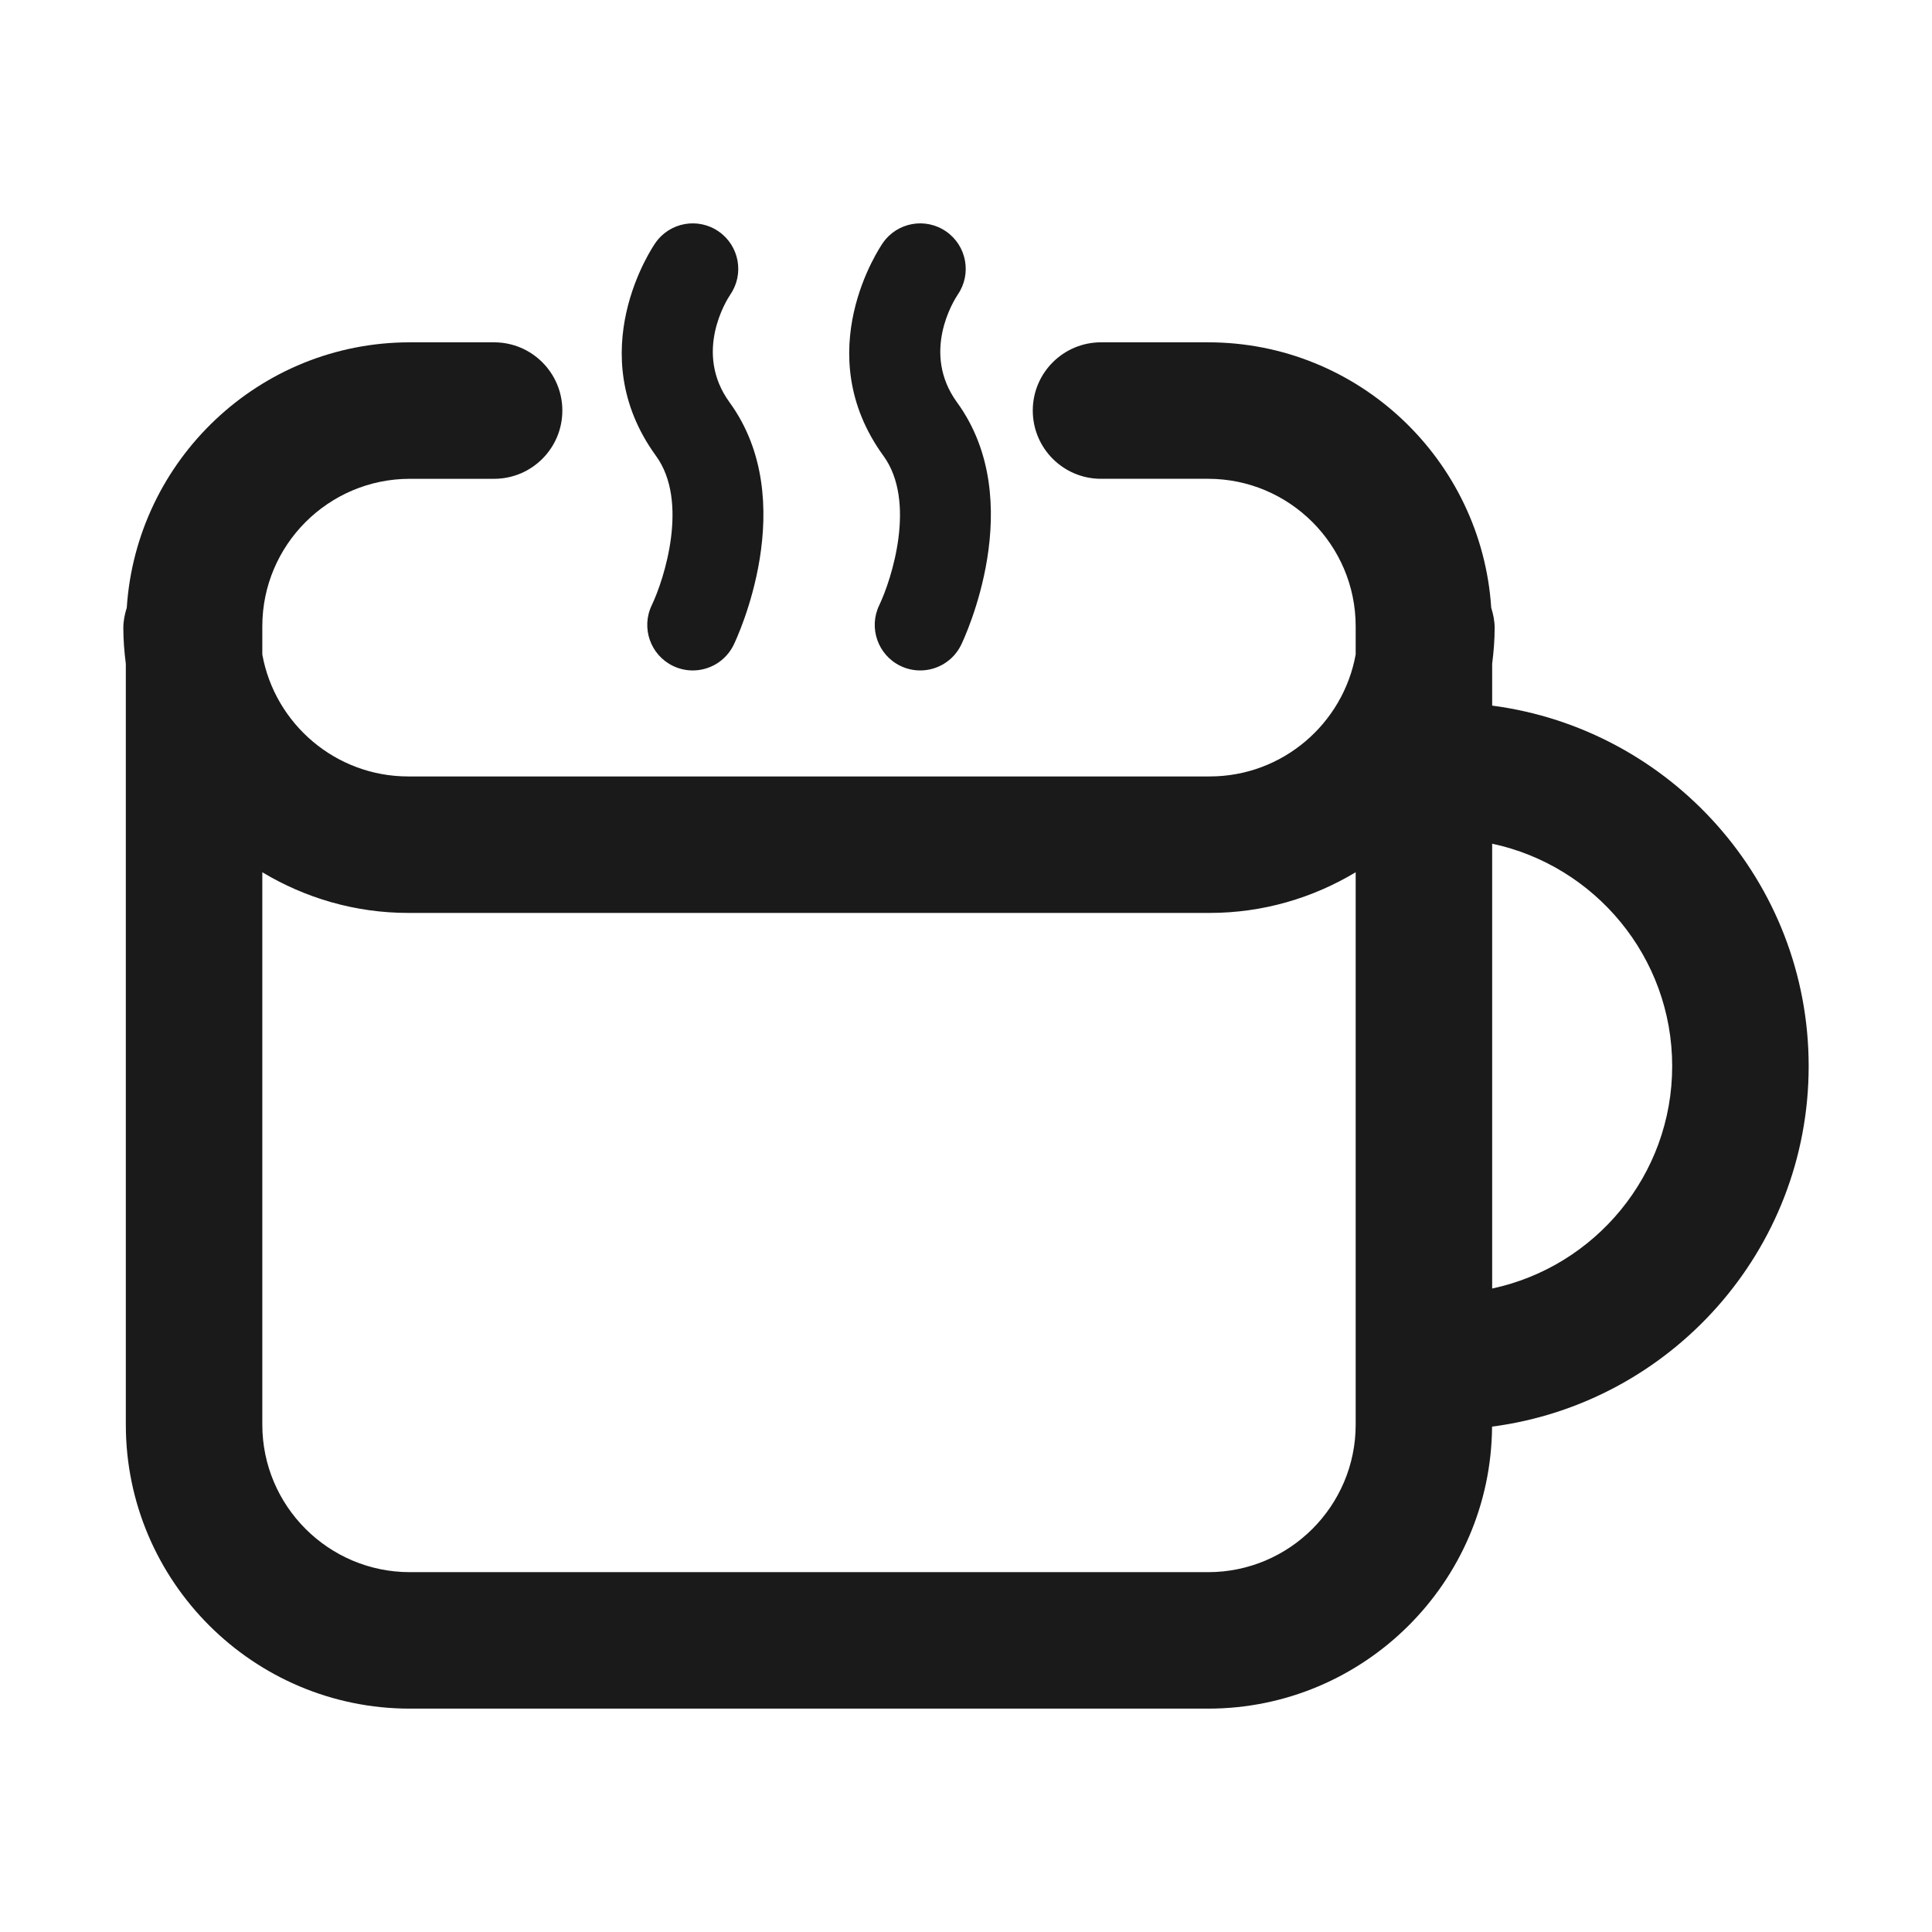 <?xml version="1.0" standalone="no"?><!DOCTYPE svg PUBLIC "-//W3C//DTD SVG 1.1//EN" "http://www.w3.org/Graphics/SVG/1.1/DTD/svg11.dtd"><svg t="1734060946831" class="icon" viewBox="0 0 1024 1024" version="1.1" xmlns="http://www.w3.org/2000/svg" p-id="11554" xmlns:xlink="http://www.w3.org/1999/xlink" width="200" height="200"><path d="M958.632 565.063c0-97.823-73.257-178.684-167.755-191.072l0-22.175c0.782-6.214 1.319-12.502 1.319-18.924 0-3.78-0.742-7.353-1.817-10.78-5.117-78.404-70.364-140.675-150.042-140.675l-56.774 0c-19.98 0-36.17 16.195-36.17 36.17s16.189 36.17 36.17 36.17l56.774 0c43.116 0 78.202 35.075 78.202 78.191l0 14.908c-6.629 36.704-38.76 64.655-77.355 64.655L216.386 411.53c-38.587 0-70.71-27.931-77.355-64.616l0-14.946c0-43.116 35.08-78.191 78.197-78.191l44.658 0c19.975 0 36.17-16.195 36.17-36.17s-16.195-36.17-36.17-36.17l-44.658 0c-79.673 0-144.909 62.261-150.035 140.655-1.081 3.431-1.825 7.012-1.825 10.799 0 6.436 0.538 12.736 1.324 18.962l0 403.245c0 82.994 67.529 150.512 150.536 150.512l423.107 0c82.654 0 149.919-66.958 150.488-149.469C885.348 743.777 958.632 662.904 958.632 565.063zM640.336 833.273 217.227 833.273c-43.116 0-78.197-35.069-78.197-78.173L139.03 462.32c22.66 13.588 49.062 21.551 77.355 21.551l424.797 0c28.291 0 54.695-7.962 77.355-21.553l0 292.783C718.538 798.204 683.452 833.273 640.336 833.273zM790.877 682.947 790.877 447.179c54.439 11.604 95.416 60.031 95.416 117.884S845.316 671.342 790.877 682.947z" fill="#1A1A1A" p-id="11555"></path><path d="M345.481 320.712c-5.81 11.98-0.806 26.403 11.18 32.22 3.391 1.642 6.976 2.419 10.508 2.419 8.948 0 17.544-5.004 21.711-13.599 1.484-3.073 36.063-75.895-2.202-128.501-19.097-26.256-1.743-53.919 0.4-57.121 7.476-10.915 4.756-25.844-6.122-33.414-10.962-7.617-25.961-4.916-33.568 6.022-1.636 2.343-39.543 58.116 0.295 112.877C365.273 265.811 352.039 306.966 345.481 320.712z" fill="#1A1A1A" p-id="11556"></path><path d="M466.046 320.712c-5.804 11.98-0.8 26.403 11.173 32.22 3.391 1.642 6.982 2.419 10.514 2.419 8.948 0 17.544-5.004 21.711-13.599 1.484-3.073 36.063-75.895-2.202-128.501-19.097-26.256-1.743-53.919 0.4-57.121 7.476-10.915 4.756-25.844-6.122-33.414-10.962-7.617-25.961-4.916-33.568 6.022-1.636 2.343-39.536 58.116 0.295 112.877C485.838 265.811 472.605 306.966 466.046 320.712z" fill="#1A1A1A" p-id="11557"></path></svg>